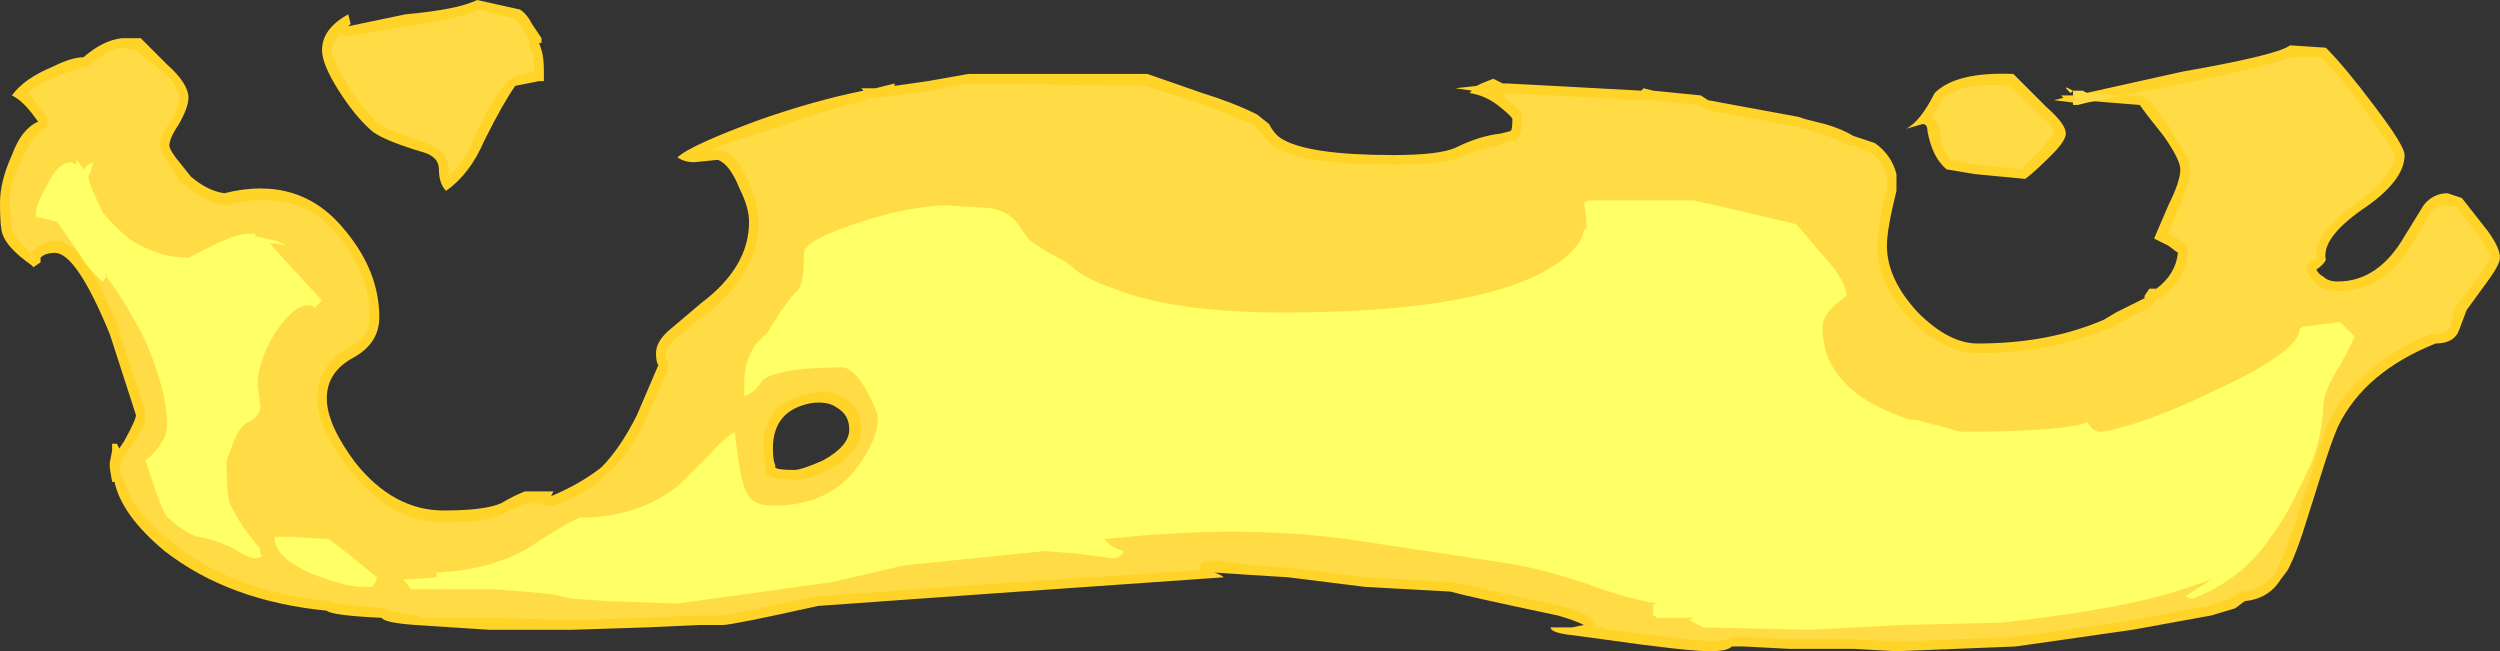 <?xml version="1.0" encoding="UTF-8" standalone="no"?>
<svg xmlns:ffdec="https://www.free-decompiler.com/flash" xmlns:xlink="http://www.w3.org/1999/xlink" ffdec:objectType="shape" height="13.65px" width="52.4px" xmlns="http://www.w3.org/2000/svg">
  <rect width="100%" height="100%" fill="#333333" stroke="none"/>
  <g transform="matrix(1.0, 0.0, 0.0, 1.0, 16.0, 11.5)">
    <path d="M9.2 -9.55 Q9.85 -9.35 10.35 -9.1 L10.6 -8.9 Q10.7 -8.7 10.85 -8.6 11.4 -8.25 13.2 -8.25 14.15 -8.25 14.5 -8.4 15.0 -8.65 15.45 -8.7 L15.65 -8.75 Q15.7 -8.75 15.7 -9.0 15.7 -9.05 15.45 -9.25 15.15 -9.5 14.8 -9.55 L14.85 -9.6 14.5 -9.65 14.95 -9.7 15.05 -9.75 15.3 -9.85 15.5 -9.75 15.6 -9.75 16.55 -9.7 18.4 -9.6 18.45 -9.65 18.65 -9.6 19.65 -9.5 19.8 -9.4 21.7 -9.05 21.85 -9.0 22.25 -8.9 Q22.6 -8.8 22.85 -8.65 L23.3 -8.5 Q23.65 -8.25 23.75 -7.85 L23.75 -7.5 Q23.55 -6.7 23.55 -6.35 23.55 -5.65 24.2 -4.95 24.85 -4.3 25.45 -4.3 26.95 -4.3 28.1 -4.8 L28.35 -4.95 28.95 -5.25 28.95 -5.3 29.05 -5.45 29.2 -5.45 Q29.6 -5.75 29.65 -6.2 L29.45 -6.35 29.15 -6.5 29.45 -7.2 Q29.7 -7.7 29.7 -7.95 29.7 -8.15 29.35 -8.65 28.95 -9.15 28.85 -9.3 L27.6 -9.4 27.45 -9.35 27.05 -9.4 27.25 -9.45 27.2 -9.5 27.5 -9.5 29.75 -10.0 Q31.75 -10.35 32.0 -10.55 L32.75 -10.5 Q33.15 -10.1 33.75 -9.3 34.4 -8.45 34.4 -8.25 34.4 -7.7 33.5 -7.1 32.65 -6.5 32.75 -6.05 32.7 -5.95 32.55 -5.85 32.6 -5.75 32.7 -5.7 32.8 -5.6 33.0 -5.6 33.85 -5.6 34.4 -6.55 L34.8 -7.2 Q35.0 -7.45 35.3 -7.45 L35.6 -7.35 36.15 -6.65 Q36.4 -6.3 36.4 -6.1 36.4 -5.95 36.1 -5.55 L35.7 -5.0 35.55 -4.6 Q35.45 -4.3 35.05 -4.3 33.55 -3.7 33.0 -2.55 32.85 -2.2 32.65 -1.55 L32.35 -0.6 Q32.15 0.05 32.0 0.35 L31.95 0.45 31.8 0.65 Q31.55 1.05 31.05 1.1 L30.85 1.25 30.35 1.4 28.7 1.7 26.25 2.05 23.75 2.15 22.85 2.1 21.5 2.1 20.55 2.05 20.3 2.05 Q20.2 2.15 19.85 2.15 19.35 2.15 17.6 1.9 L16.85 1.8 Q16.5 1.75 16.5 1.65 L16.95 1.65 17.2 1.6 Q17.0 1.5 16.65 1.4 14.75 1.0 14.4 0.9 L12.6 0.8 11.0 0.6 10.2 0.55 9.45 0.5 Q9.6 0.55 9.65 0.6 L4.65 0.95 1.15 1.2 Q-0.65 1.6 -0.85 1.6 L-1.35 1.6 -2.45 1.65 -4.0 1.7 -5.75 1.7 -7.3 1.6 Q-7.95 1.55 -8.0 1.45 -9.05 1.4 -9.15 1.3 -11.2 1.1 -12.55 0.05 -13.45 -0.7 -13.6 -1.4 L-13.65 -1.4 -13.7 -1.7 -13.7 -1.8 -13.65 -2.05 -13.65 -2.2 -13.55 -2.2 -13.5 -2.1 -13.4 -2.25 Q-13.15 -2.7 -13.15 -2.8 L-13.7 -4.5 Q-14.4 -6.2 -14.85 -6.2 -15.05 -6.2 -15.15 -6.1 L-15.15 -6.0 -15.3 -5.9 -15.35 -5.95 Q-15.85 -6.3 -15.95 -6.6 -16.0 -6.75 -16.0 -7.25 -16.0 -7.7 -15.75 -8.25 -15.55 -8.8 -15.2 -8.95 L-15.35 -9.15 Q-15.55 -9.4 -15.75 -9.5 -15.5 -9.85 -14.9 -10.1 -14.5 -10.3 -14.25 -10.3 -13.85 -10.65 -13.45 -10.7 L-13.05 -10.7 -12.5 -10.15 Q-12.05 -9.75 -12.05 -9.45 -12.05 -9.25 -12.25 -8.9 -12.45 -8.6 -12.45 -8.45 -12.45 -8.35 -12.2 -8.05 L-12.0 -7.8 Q-11.65 -7.5 -11.3 -7.45 -9.7 -7.85 -8.75 -6.65 -8.05 -5.8 -8.05 -4.85 -8.05 -4.3 -8.6 -4.0 -9.15 -3.7 -9.15 -3.15 -9.15 -2.6 -8.55 -1.8 -7.75 -0.8 -6.7 -0.8 -5.85 -0.8 -5.5 -0.95 -5.25 -1.1 -5.0 -1.2 L-4.4 -1.2 -4.45 -1.1 Q-3.85 -1.35 -3.4 -1.7 -3.0 -2.1 -2.65 -2.8 L-2.2 -3.85 Q-2.25 -3.9 -2.25 -4.1 -2.25 -4.35 -1.95 -4.6 L-1.3 -5.15 Q-0.3 -5.9 -0.3 -6.85 -0.3 -7.15 -0.5 -7.55 -0.7 -8.05 -0.95 -8.15 L-1.45 -8.1 Q-1.65 -8.1 -1.8 -8.2 -1.55 -8.45 -0.05 -9.0 1.1 -9.4 2.1 -9.6 L2.05 -9.65 2.35 -9.65 2.75 -9.75 2.75 -9.7 3.45 -9.8 4.3 -9.95 8.05 -9.95 9.2 -9.55 M1.8 -2.5 Q1.8 -2.8 1.55 -2.95 1.35 -3.1 1.0 -3.05 0.2 -2.9 0.2 -2.1 0.2 -1.85 0.25 -1.75 L0.25 -1.7 Q0.3 -1.65 0.65 -1.65 0.8 -1.65 1.25 -1.85 1.8 -2.15 1.8 -2.5 M24.8 -7.95 Q24.5 -8.2 24.4 -8.75 24.4 -8.9 24.3 -8.9 L23.95 -8.8 Q24.25 -8.95 24.55 -9.55 25.0 -10.0 26.2 -9.95 L26.9 -9.25 Q27.3 -8.9 27.3 -8.7 27.3 -8.55 27.0 -8.25 26.65 -7.9 26.45 -7.75 L25.4 -7.85 24.8 -7.95 M-5.1 -11.3 Q-4.95 -11.2 -4.85 -11.0 L-4.65 -10.7 -4.65 -10.6 -4.7 -10.6 -4.65 -10.45 Q-4.6 -10.3 -4.6 -10.0 L-4.6 -9.8 -4.7 -9.8 -5.2 -9.7 Q-5.45 -9.35 -5.85 -8.55 -6.15 -7.85 -6.65 -7.5 -6.8 -7.65 -6.8 -7.95 -6.8 -8.2 -7.1 -8.3 -7.95 -8.55 -8.2 -8.75 -8.55 -9.05 -8.9 -9.6 -9.25 -10.15 -9.25 -10.45 -9.25 -10.9 -8.7 -11.2 L-8.65 -11.0 -8.7 -10.95 -7.5 -11.2 Q-6.4 -11.3 -6.0 -11.5 L-5.1 -11.3" fill="#ffd327" fill-rule="evenodd" stroke="none"/>
    <path d="M10.75 -8.4 Q11.3 -8.05 13.2 -8.05 14.25 -8.05 14.6 -8.2 15.05 -8.4 15.45 -8.45 L15.5 -8.5 15.65 -8.55 Q15.7 -8.55 15.75 -8.55 15.9 -8.6 15.9 -9.0 15.95 -9.15 15.6 -9.4 L15.5 -9.5 15.6 -9.55 16.55 -9.5 18.4 -9.4 18.65 -9.4 19.6 -9.3 19.7 -9.25 19.75 -9.2 21.65 -8.85 21.7 -8.85 21.75 -8.8 21.8 -8.8 22.15 -8.7 Q22.5 -8.6 22.75 -8.45 L22.85 -8.45 22.95 -8.4 23.2 -8.3 Q23.45 -8.15 23.55 -7.8 L23.55 -7.55 Q23.35 -6.75 23.35 -6.35 23.35 -5.55 24.05 -4.8 24.75 -4.1 25.45 -4.1 26.95 -4.1 28.15 -4.6 L28.2 -4.6 28.45 -4.75 29.05 -5.05 29.15 -5.15 29.15 -5.2 29.25 -5.25 Q29.3 -5.25 29.35 -5.3 29.8 -5.65 29.85 -6.2 L29.85 -6.3 29.8 -6.4 29.55 -6.55 29.45 -6.6 29.65 -7.1 Q29.9 -7.65 29.9 -7.95 29.9 -8.2 29.5 -8.75 L29.5 -8.8 29.05 -9.4 28.85 -9.5 28.5 -9.5 27.75 -9.35 27.55 -9.3 27.45 -9.3 27.45 -9.35 27.5 -9.45 27.45 -9.5 27.45 -9.6 27.4 -9.55 27.35 -9.6 Q27.25 -9.7 27.35 -9.65 L27.45 -9.6 27.65 -9.6 27.75 -9.55 28.5 -9.5 29.8 -9.75 Q31.65 -10.15 32.05 -10.3 L32.65 -10.3 Q33.05 -9.9 33.6 -9.15 34.15 -8.4 34.2 -8.25 34.15 -7.8 33.4 -7.25 32.5 -6.6 32.55 -6.1 L32.55 -6.05 32.45 -6.05 Q32.4 -6.0 32.35 -5.9 32.35 -5.85 32.35 -5.8 32.45 -5.65 32.55 -5.55 32.7 -5.4 33.0 -5.4 34.0 -5.4 34.6 -6.45 L34.95 -7.05 Q35.1 -7.2 35.25 -7.2 L35.5 -7.15 36.0 -6.5 Q36.15 -6.25 36.2 -6.1 36.15 -6.0 35.95 -5.7 L35.5 -5.1 35.45 -5.05 35.35 -4.65 Q35.25 -4.5 35.05 -4.5 L34.95 -4.5 Q33.4 -3.85 32.8 -2.65 32.65 -2.25 32.45 -1.6 L32.15 -0.7 32.15 -0.65 31.8 0.3 31.75 0.35 31.75 0.4 31.65 0.55 Q31.45 0.85 31.0 0.9 30.95 0.9 30.9 0.95 L30.75 1.05 30.3 1.2 28.7 1.5 26.25 1.85 23.75 1.95 22.85 1.9 21.5 1.9 20.6 1.85 20.3 1.85 20.2 1.9 19.85 1.95 17.65 1.7 17.6 1.65 17.45 1.65 17.35 1.45 Q17.1 1.3 16.7 1.2 L14.45 0.7 14.4 0.7 12.6 0.6 11.0 0.4 10.25 0.35 9.5 0.25 9.35 0.25 Q9.25 0.25 9.2 0.3 9.15 0.35 9.15 0.45 L4.6 0.75 1.15 1.0 1.1 1.0 -0.85 1.4 -1.35 1.4 -2.5 1.45 -4.0 1.5 -5.75 1.45 -7.15 1.45 Q-7.2 1.4 -7.3 1.4 L-7.85 1.3 Q-7.9 1.25 -8.0 1.25 L-9.0 1.15 Q-9.05 1.1 -9.1 1.1 -11.15 0.9 -12.4 -0.15 -13.25 -0.8 -13.4 -1.45 L-13.45 -1.5 -13.5 -1.7 -13.45 -1.8 -13.45 -1.9 Q-13.4 -1.9 -13.35 -2.0 L-13.25 -2.15 Q-12.9 -2.65 -12.95 -2.8 L-12.95 -2.85 -13.5 -4.55 -13.5 -4.6 Q-14.25 -6.5 -14.85 -6.45 -15.1 -6.45 -15.3 -6.25 L-15.35 -6.2 -15.25 -6.1 -15.35 -6.15 -15.35 -6.2 Q-15.65 -6.45 -15.75 -6.7 L-15.8 -7.25 Q-15.8 -7.65 -15.55 -8.15 -15.35 -8.6 -15.1 -8.8 L-15.0 -8.85 -15.0 -9.0 -15.05 -9.1 -15.2 -9.3 -15.4 -9.55 Q-15.2 -9.75 -14.8 -9.9 -14.45 -10.05 -14.2 -10.1 -14.15 -10.1 -14.1 -10.15 -13.75 -10.45 -13.45 -10.5 L-13.15 -10.45 -12.6 -10.0 Q-12.25 -9.7 -12.25 -9.45 -12.25 -9.25 -12.4 -9.0 -12.65 -8.65 -12.65 -8.45 -12.65 -8.35 -12.35 -7.9 L-12.2 -7.65 -12.15 -7.65 Q-11.75 -7.3 -11.35 -7.2 L-11.25 -7.2 Q-9.75 -7.6 -8.9 -6.55 -8.25 -5.75 -8.25 -4.85 -8.25 -4.45 -8.7 -4.2 -9.35 -3.85 -9.35 -3.15 -9.35 -2.55 -8.7 -1.7 -7.85 -0.55 -6.7 -0.55 -5.8 -0.55 -5.4 -0.75 -5.15 -0.9 -4.95 -0.95 L-4.65 -0.95 Q-4.6 -0.95 -4.55 -0.9 -4.45 -0.9 -4.4 -0.9 -3.7 -1.15 -3.3 -1.55 -2.8 -1.95 -2.45 -2.75 L-2.0 -3.75 -2.0 -3.9 -2.05 -4.0 -2.05 -4.1 Q-2.0 -4.25 -1.8 -4.45 L-1.15 -4.95 Q-0.1 -5.8 -0.1 -6.85 -0.1 -7.15 -0.3 -7.65 -0.55 -8.3 -0.9 -8.35 L-1.1 -8.35 Q-0.65 -8.55 0.05 -8.75 1.15 -9.15 2.15 -9.4 L2.2 -9.45 2.4 -9.45 2.7 -9.5 2.8 -9.5 3.5 -9.6 4.3 -9.75 8.0 -9.7 9.1 -9.35 10.25 -8.9 10.4 -8.75 Q10.55 -8.55 10.75 -8.4 M1.7 -3.15 Q1.4 -3.35 1.0 -3.25 0.0 -3.1 0.0 -2.1 L0.05 -1.7 0.05 -1.6 Q0.1 -1.45 0.65 -1.45 0.85 -1.4 1.35 -1.65 2.05 -2.0 2.05 -2.5 2.05 -2.95 1.7 -3.15 M25.45 -8.05 L24.9 -8.15 Q24.7 -8.35 24.65 -8.75 L24.65 -8.8 Q24.6 -8.95 24.5 -9.05 L24.7 -9.4 Q25.1 -9.8 26.1 -9.7 26.35 -9.5 26.75 -9.1 27.05 -8.85 27.05 -8.7 L26.8 -8.4 26.35 -7.95 25.45 -8.05 M-15.35 -6.15 L-15.35 -6.15 -15.25 -6.05 -15.35 -6.05 -15.35 -6.15 M-5.6 -11.2 L-5.2 -11.1 Q-5.1 -11.0 -5.05 -10.9 L-4.9 -10.65 -4.9 -10.5 -4.85 -10.4 Q-4.8 -10.25 -4.8 -10.0 L-5.2 -9.9 -5.35 -9.8 Q-5.65 -9.5 -6.05 -8.65 -6.25 -8.1 -6.6 -7.8 L-6.6 -7.9 Q-6.55 -8.3 -7.05 -8.5 -7.8 -8.75 -8.05 -8.9 -8.4 -9.2 -8.7 -9.7 -9.0 -10.2 -9.05 -10.45 -9.0 -10.65 -8.85 -10.8 -8.8 -10.8 -8.8 -10.75 L-8.65 -10.75 -7.45 -10.95 Q-6.4 -11.1 -5.95 -11.3 L-5.6 -11.2" fill="#ffdc45" fill-rule="evenodd" stroke="none"/>
    <path d="M4.55 -7.15 Q5.05 -7.15 5.3 -6.85 L5.55 -6.5 Q5.7 -6.35 6.35 -6.0 L6.6 -5.8 Q6.9 -5.6 7.35 -5.45 8.6 -4.95 10.9 -4.95 14.75 -4.95 16.35 -5.8 17.15 -6.25 17.2 -6.7 L17.25 -6.7 17.25 -6.8 Q17.25 -7.0 17.2 -7.25 L17.3 -7.3 19.5 -7.3 20.6 -7.05 21.65 -6.8 22.25 -6.1 Q22.7 -5.6 22.7 -5.3 L22.45 -5.1 Q22.2 -4.85 22.2 -4.65 22.2 -3.95 22.65 -3.5 23.1 -3.0 24.05 -2.7 L24.15 -2.7 24.55 -2.6 25.1 -2.45 Q26.9 -2.45 27.6 -2.6 L27.75 -2.65 Q27.85 -2.45 28.05 -2.45 28.95 -2.6 30.5 -3.35 32.2 -4.15 32.2 -4.6 L32.25 -4.65 33.05 -4.75 33.35 -4.45 Q33.35 -4.4 33.05 -3.85 32.7 -3.3 32.7 -3.0 32.65 -2.15 32.35 -1.6 31.95 -0.7 31.6 -0.25 31.0 0.65 29.95 1.05 L29.8 1.0 30.35 0.65 29.9 0.8 Q28.65 1.25 25.95 1.55 L23.85 1.6 22.9 1.65 21.9 1.7 19.7 1.65 19.4 1.5 19.5 1.45 18.75 1.45 18.65 1.4 18.65 1.25 Q18.65 1.15 18.7 1.15 L18.8 1.15 Q18.25 1.1 17.3 0.75 16.25 0.4 15.55 0.3 L12.25 -0.2 Q10.3 -0.45 8.35 -0.3 L8.2 -0.3 7.15 -0.2 7.3 -0.05 7.4 0.0 7.55 0.05 Q7.5 0.2 7.3 0.2 L6.55 0.1 5.9 0.05 2.95 0.35 1.45 0.7 -1.8 1.15 -3.25 1.1 -4.0 1.05 -4.45 0.95 -5.0 0.9 -5.65 0.85 -7.4 0.85 Q-7.4 0.8 -7.55 0.65 L-6.85 0.6 -6.85 0.5 Q-5.75 0.45 -4.95 0.0 -4.2 -0.5 -3.85 -0.65 -2.6 -0.65 -1.75 -1.35 L-1.15 -1.95 Q-0.85 -2.3 -0.6 -2.45 -0.5 -1.55 -0.4 -1.3 -0.3 -0.9 0.2 -0.9 1.4 -0.9 2.0 -1.75 2.4 -2.3 2.4 -2.75 2.4 -2.85 2.2 -3.25 1.9 -3.8 1.65 -3.8 0.4 -3.8 0.0 -3.55 -0.2 -3.25 -0.4 -3.2 L-0.4 -3.5 Q-0.4 -3.95 -0.15 -4.3 L0.1 -4.55 Q0.45 -5.15 0.75 -5.45 0.85 -5.6 0.85 -6.2 0.85 -6.45 1.9 -6.8 2.9 -7.15 3.8 -7.2 L4.55 -7.15 M0.45 -4.85 L0.45 -4.85 M-14.5 -8.1 L-14.4 -8.05 -14.4 -8.15 -14.35 -8.1 -14.25 -7.95 Q-14.1 -8.1 -14.05 -8.1 L-14.1 -7.9 -14.15 -7.8 -14.1 -7.6 -13.85 -7.05 Q-13.65 -6.8 -13.3 -6.5 -12.7 -6.1 -12.05 -6.1 L-11.55 -6.35 Q-11.05 -6.6 -10.8 -6.6 L-10.65 -6.6 -10.65 -6.55 -10.2 -6.45 -10.0 -6.35 -10.25 -6.4 -10.35 -6.4 -9.85 -5.85 -9.25 -5.2 -9.4 -5.05 Q-9.45 -5.1 -9.55 -5.1 -9.85 -5.1 -10.25 -4.5 -10.6 -3.9 -10.6 -3.45 L-10.55 -3.05 Q-10.5 -2.8 -10.8 -2.65 -10.95 -2.6 -11.1 -2.25 L-11.25 -1.85 Q-11.25 -1.2 -11.2 -1.0 -11.05 -0.6 -10.55 0.0 L-10.55 0.1 -10.5 0.15 Q-10.55 0.2 -10.65 0.2 -10.8 0.2 -11.1 0.0 -11.5 -0.2 -11.85 -0.25 -12.05 -0.3 -12.3 -0.5 -12.5 -0.65 -12.55 -0.75 -12.7 -1.05 -12.95 -1.85 -12.7 -2.05 -12.6 -2.25 -12.5 -2.4 -12.5 -2.6 -12.5 -3.3 -12.95 -4.35 -13.35 -5.15 -13.8 -5.75 L-13.75 -5.75 Q-13.8 -5.65 -13.85 -5.6 -14.15 -5.85 -14.35 -6.2 L-14.8 -6.85 -15.2 -6.95 -15.2 -6.9 -15.25 -7.0 Q-15.25 -7.2 -15.05 -7.55 -14.8 -8.1 -14.5 -8.1 M-9.1 -0.2 L-8.65 0.15 -8.1 0.6 Q-8.1 0.7 -8.2 0.8 L-8.4 0.8 Q-8.75 0.8 -9.4 0.55 -10.25 0.2 -10.25 -0.25 L-9.9 -0.25 -9.1 -0.2" fill="#ffff66" fill-rule="evenodd" stroke="none"/>
  </g>
</svg>
